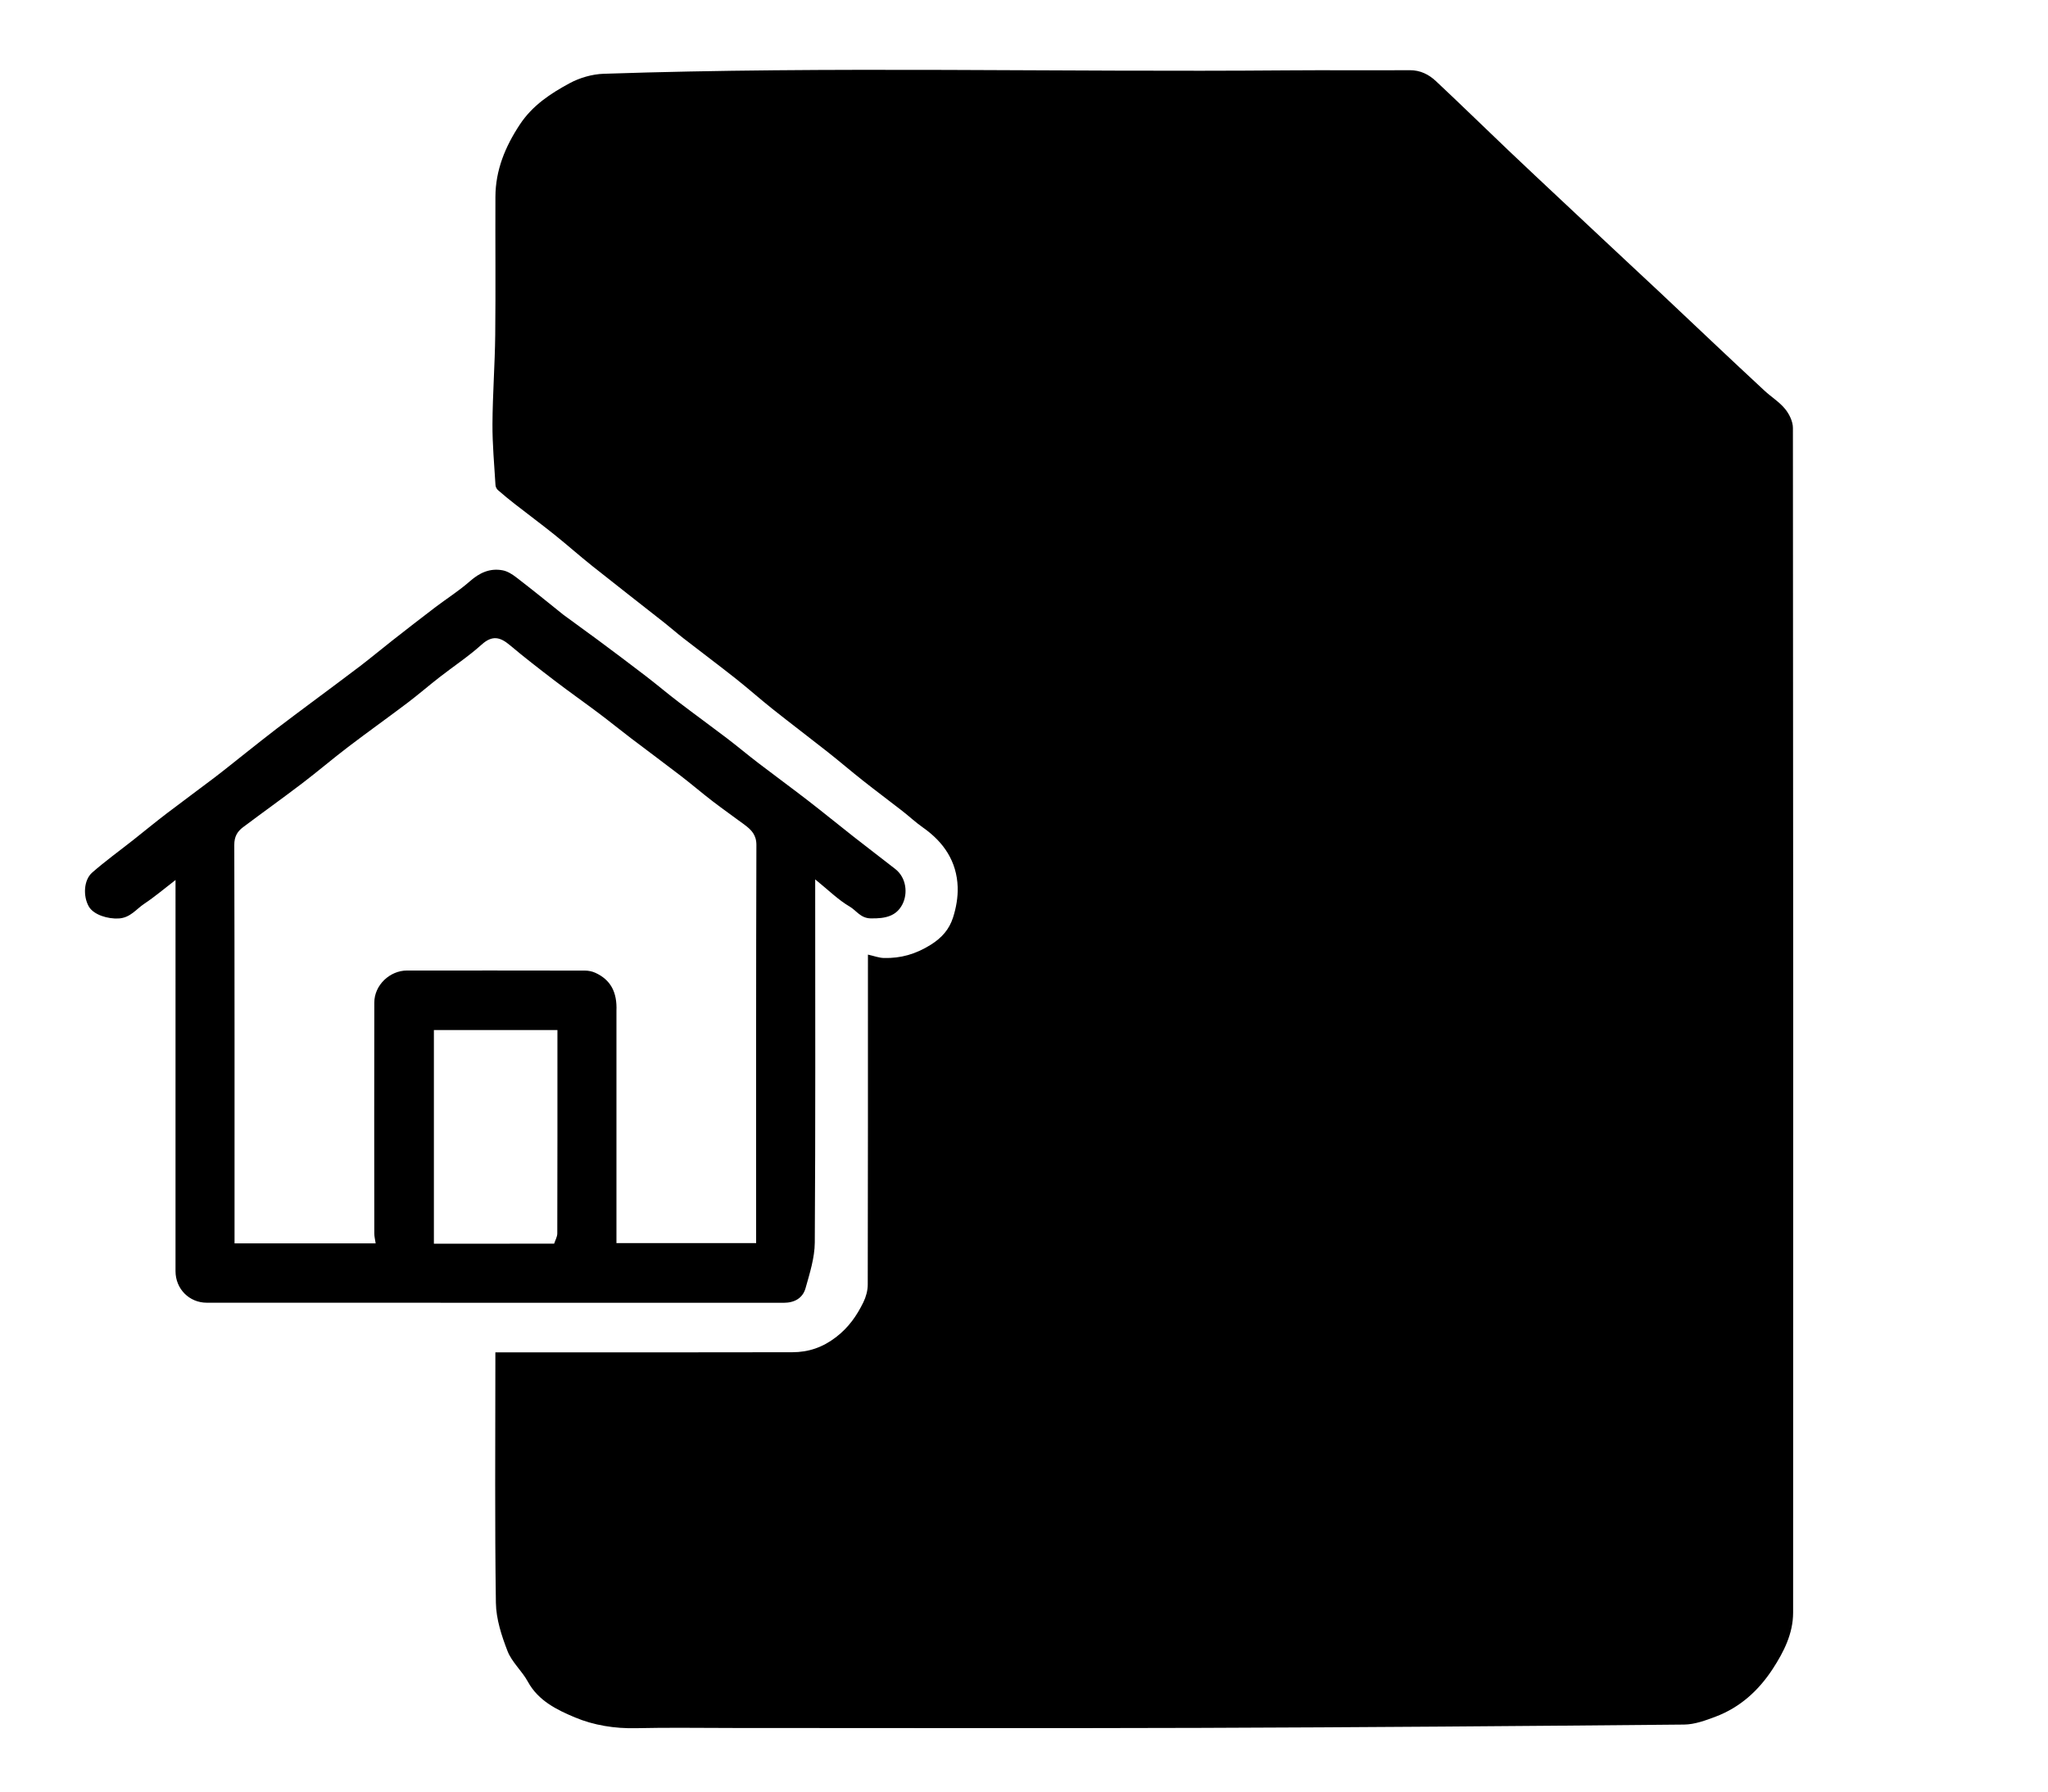 <svg version="1.1" id="Layer_1" xmlns="http://www.w3.org/2000/svg"
  xmlnsXlink="http://www.w3.org/1999/xlink" x="0px" y="0px" width="100%" viewBox="0 0 1024 896"
  enable-background="new 0 0 1024 896" xmlSpace="preserve">
  <path
    fill="currentColor"
    opacity="1"
    stroke="none"
    d="
M367,864.19 
  C350.333,864.19 334.16,863.91 318.002,864.289 
  C307.401,864.537 296.868,862.832 287.541,858.924 
  C278.646,855.196 269.164,850.661 263.934,841.036 
  C261.017,835.666 255.935,831.306 253.768,825.737 
  C250.779,818.058 248.065,809.69 247.946,801.578 
  C247.363,761.92 247.682,722.248 247.682,682.582 
  C247.682,680.762 247.682,678.943 247.682,676.333 
  C249.879,676.333 251.784,676.333 253.689,676.333 
  C301.189,676.331 348.689,676.387 396.188,676.271 
  C404.243,676.251 411.324,673.888 418.109,668.65 
  C424.369,663.816 428.408,657.972 431.684,651.284 
  C432.994,648.611 433.865,645.417 433.872,642.457 
  C434.001,589.457 433.967,536.457 433.968,483.458 
  C433.968,481.663 433.968,479.868 433.968,477.412 
  C437.029,478.092 439.469,479.044 441.932,479.107 
  C450.354,479.322 457.805,477.209 465.295,472.539 
  C471.041,468.956 474.626,464.695 476.494,458.933 
  C478.07,454.071 479.013,448.718 478.838,443.63 
  C478.393,430.767 471.843,421.119 461.426,413.822 
  C457.825,411.3 454.596,408.255 451.119,405.548 
  C444.589,400.463 437.949,395.516 431.454,390.386 
  C425.567,385.736 419.875,380.839 413.986,376.191 
  C404.81,368.947 395.482,361.896 386.33,354.622 
  C380.075,349.65 374.104,344.319 367.836,339.364 
  C359.183,332.524 350.348,325.915 341.635,319.151 
  C338.421,316.655 335.372,313.946 332.176,311.426 
  C320.175,301.963 308.095,292.598 296.144,283.073 
  C289.762,277.986 283.658,272.552 277.29,267.449 
  C270.83,262.272 264.179,257.333 257.65,252.241 
  C254.697,249.938 251.788,247.573 248.97,245.109 
  C248.312,244.533 247.791,243.457 247.74,242.58 
  C247.141,232.4 246.174,222.21 246.233,212.029 
  C246.319,197.168 247.451,182.315 247.615,167.453 
  C247.868,144.455 247.61,121.453 247.708,98.454 
  C247.764,85.098 252.557,73.441 259.89,62.317 
  C266.215,52.721 275.23,46.798 284.776,41.639 
  C289.855,38.894 296.052,37.093 301.813,36.899 
  C415.635,33.071 529.496,36.15 643.338,35.192 
  C663.836,35.019 684.338,35.253 704.837,35.106 
  C710.147,35.068 714.411,37.24 717.992,40.595 
  C730.176,52.015 742.119,63.692 754.212,75.21 
  C762.93,83.513 771.733,91.726 780.509,99.967 
  C788.926,107.872 797.353,115.766 805.785,123.654 
  C813.73,131.085 821.707,138.481 829.635,145.93 
  C838.785,154.527 847.885,163.176 857.028,171.779 
  C865.433,179.688 873.827,187.609 882.305,195.439 
  C885.66,198.538 889.694,201.026 892.542,204.509 
  C894.64,207.074 896.454,210.802 896.457,214.013 
  C896.639,411.512 896.642,609.012 896.557,806.511 
  C896.553,816.996 891.879,826.2 886.304,834.737 
  C879.29,845.476 870.018,853.905 857.861,858.496 
  C852.796,860.408 847.357,862.43 842.069,862.48 
  C761.381,863.238 680.69,863.87 599.999,864.136 
  C522.5,864.392 445,864.191 367,864.19 
z"
  />
  <path
    fill="currentColor"
    opacity="1"
    stroke="none"
    d="
M281.706,307.462 
  C287.568,311.816 293.241,315.827 298.818,319.968 
  C306.88,325.954 314.914,331.979 322.879,338.093 
  C328.432,342.355 333.778,346.886 339.341,351.134 
  C347.309,357.219 355.433,363.099 363.409,369.174 
  C368.711,373.212 373.815,377.51 379.107,381.562 
  C387.347,387.871 395.731,393.994 403.944,400.34 
  C411.659,406.301 419.203,412.484 426.873,418.505 
  C433.764,423.915 440.747,429.208 447.646,434.608 
  C453.236,438.984 454.005,446.913 451.168,452.341 
  C448.213,457.995 443.054,459.479 435.277,459.292 
  C430.232,459.171 428.222,455.38 424.905,453.436 
  C419.071,450.019 414.129,445.079 407.597,439.791 
  C407.597,442.778 407.597,444.615 407.597,446.452 
  C407.598,504.769 407.769,563.087 407.392,621.402 
  C407.343,629.024 404.879,636.739 402.785,644.201 
  C401.374,649.232 397.254,651.55 391.797,651.547 
  C295.657,651.501 199.517,651.512 103.377,651.507 
  C94.663,651.507 87.758,644.632 87.759,635.714 
  C87.762,572.732 87.761,509.749 87.762,446.767 
  C87.762,444.966 87.762,443.166 87.762,440.105 
  C82.061,444.485 77.325,448.537 72.169,451.953 
  C68.107,454.644 65.203,458.985 59.372,459.338 
  C53.994,459.663 46.766,457.556 44.36,453.276 
  C41.468,448.13 41.849,440.105 46.081,436.395 
  C52.663,430.624 59.792,425.479 66.671,420.045 
  C72.166,415.704 77.567,411.24 83.129,406.987 
  C91.095,400.897 99.209,395 107.184,388.922 
  C112.486,384.882 117.651,380.664 122.886,376.537 
  C127.989,372.513 133.064,368.451 138.223,364.5 
  C144.144,359.965 150.139,355.528 156.11,351.058 
  C164.15,345.04 172.245,339.095 180.224,332.998 
  C185.65,328.852 190.888,324.463 196.264,320.251 
  C203.296,314.742 210.344,309.252 217.455,303.845 
  C223.259,299.432 229.48,295.513 234.93,290.71 
  C239.816,286.403 245.014,284.024 251.364,285.233 
  C253.759,285.69 256.123,287.196 258.115,288.726 
  C265.984,294.768 273.701,301.009 281.706,307.462 
M308.224,505.583 
  C308.224,544.281 308.224,582.98 308.224,621.698 
  C330.793,621.698 354.206,621.698 378.065,621.698 
  C378.065,619.608 378.065,617.813 378.065,616.019 
  C378.066,551.541 377.999,487.062 378.199,422.585 
  C378.214,417.577 375.698,415.036 372.358,412.54 
  C367.049,408.572 361.605,404.78 356.349,400.744 
  C350.929,396.582 345.734,392.128 340.318,387.962 
  C332.094,381.635 323.741,375.477 315.486,369.19 
  C310.055,365.052 304.757,360.738 299.299,356.637 
  C292.056,351.196 284.636,345.987 277.438,340.488 
  C269.819,334.669 262.234,328.791 254.897,322.626 
  C250.074,318.573 246.131,317.586 240.844,322.349 
  C234.234,328.304 226.731,333.258 219.69,338.743 
  C214.296,342.945 209.124,347.435 203.672,351.558 
  C193.873,358.969 183.858,366.096 174.087,373.543 
  C166.326,379.458 158.896,385.809 151.133,391.722 
  C141.346,399.176 131.335,406.337 121.493,413.721 
  C118.644,415.86 117.135,418.455 117.146,422.525 
  C117.321,487.17 117.27,551.815 117.27,616.459 
  C117.27,618.218 117.27,619.977 117.27,621.822 
  C141.329,621.822 164.626,621.822 187.833,621.822 
  C187.579,620.052 187.149,618.445 187.148,616.838 
  C187.11,578.351 187.074,539.864 187.154,501.377 
  C187.172,492.693 194.884,485.367 203.551,485.366 
  C233.208,485.361 262.864,485.345 292.521,485.408 
  C294.231,485.412 296.074,485.787 297.627,486.492 
  C305.379,490.008 308.615,496.276 308.224,505.583 
M277.07,621.966 
  C277.618,620.269 278.64,618.573 278.645,616.874 
  C278.74,584.544 278.715,552.213 278.715,519.882 
  C278.715,518.306 278.715,516.73 278.715,515.146 
  C257.646,515.146 237.378,515.146 216.946,515.146 
  C216.946,550.797 216.946,586.185 216.946,621.996 
  C236.877,621.996 256.503,621.996 277.07,621.966 
z"
  />
  <path
    style="fill: none"
    opacity="1"
    stroke="none"
    d="
M308.223,505.097 
  C308.615,496.276 305.379,490.008 297.627,486.492 
  C296.074,485.787 294.231,485.412 292.521,485.408 
  C262.864,485.345 233.208,485.361 203.551,485.366 
  C194.884,485.367 187.172,492.693 187.154,501.377 
  C187.074,539.864 187.11,578.351 187.148,616.838 
  C187.149,618.445 187.579,620.052 187.833,621.822 
  C164.626,621.822 141.329,621.822 117.27,621.822 
  C117.27,619.977 117.27,618.218 117.27,616.459 
  C117.27,551.815 117.321,487.17 117.146,422.525 
  C117.135,418.455 118.644,415.86 121.493,413.721 
  C131.335,406.337 141.346,399.176 151.133,391.722 
  C158.896,385.809 166.326,379.458 174.087,373.543 
  C183.858,366.096 193.873,358.969 203.672,351.558 
  C209.124,347.435 214.296,342.945 219.69,338.743 
  C226.731,333.258 234.234,328.304 240.844,322.349 
  C246.131,317.586 250.074,318.573 254.897,322.626 
  C262.234,328.791 269.819,334.669 277.438,340.488 
  C284.636,345.987 292.056,351.196 299.299,356.637 
  C304.757,360.738 310.055,365.052 315.486,369.19 
  C323.741,375.477 332.094,381.635 340.318,387.962 
  C345.734,392.128 350.929,396.582 356.349,400.744 
  C361.605,404.78 367.049,408.572 372.358,412.54 
  C375.698,415.036 378.214,417.577 378.199,422.585 
  C377.999,487.062 378.066,551.541 378.065,616.019 
  C378.065,617.813 378.065,619.608 378.065,621.698 
  C354.206,621.698 330.793,621.698 308.224,621.698 
  C308.224,582.98 308.224,544.281 308.223,505.097 
z"
  />
  <path
    style="fill: none"
    opacity="1"
    stroke="none"
    d="
M276.6,621.981 
  C256.503,621.996 236.877,621.996 216.946,621.996 
  C216.946,586.185 216.946,550.797 216.946,515.146 
  C237.378,515.146 257.646,515.146 278.715,515.146 
  C278.715,516.73 278.715,518.306 278.715,519.882 
  C278.715,552.213 278.74,584.544 278.645,616.874 
  C278.64,618.573 277.618,620.269 276.6,621.981 
z"
  />
</svg>